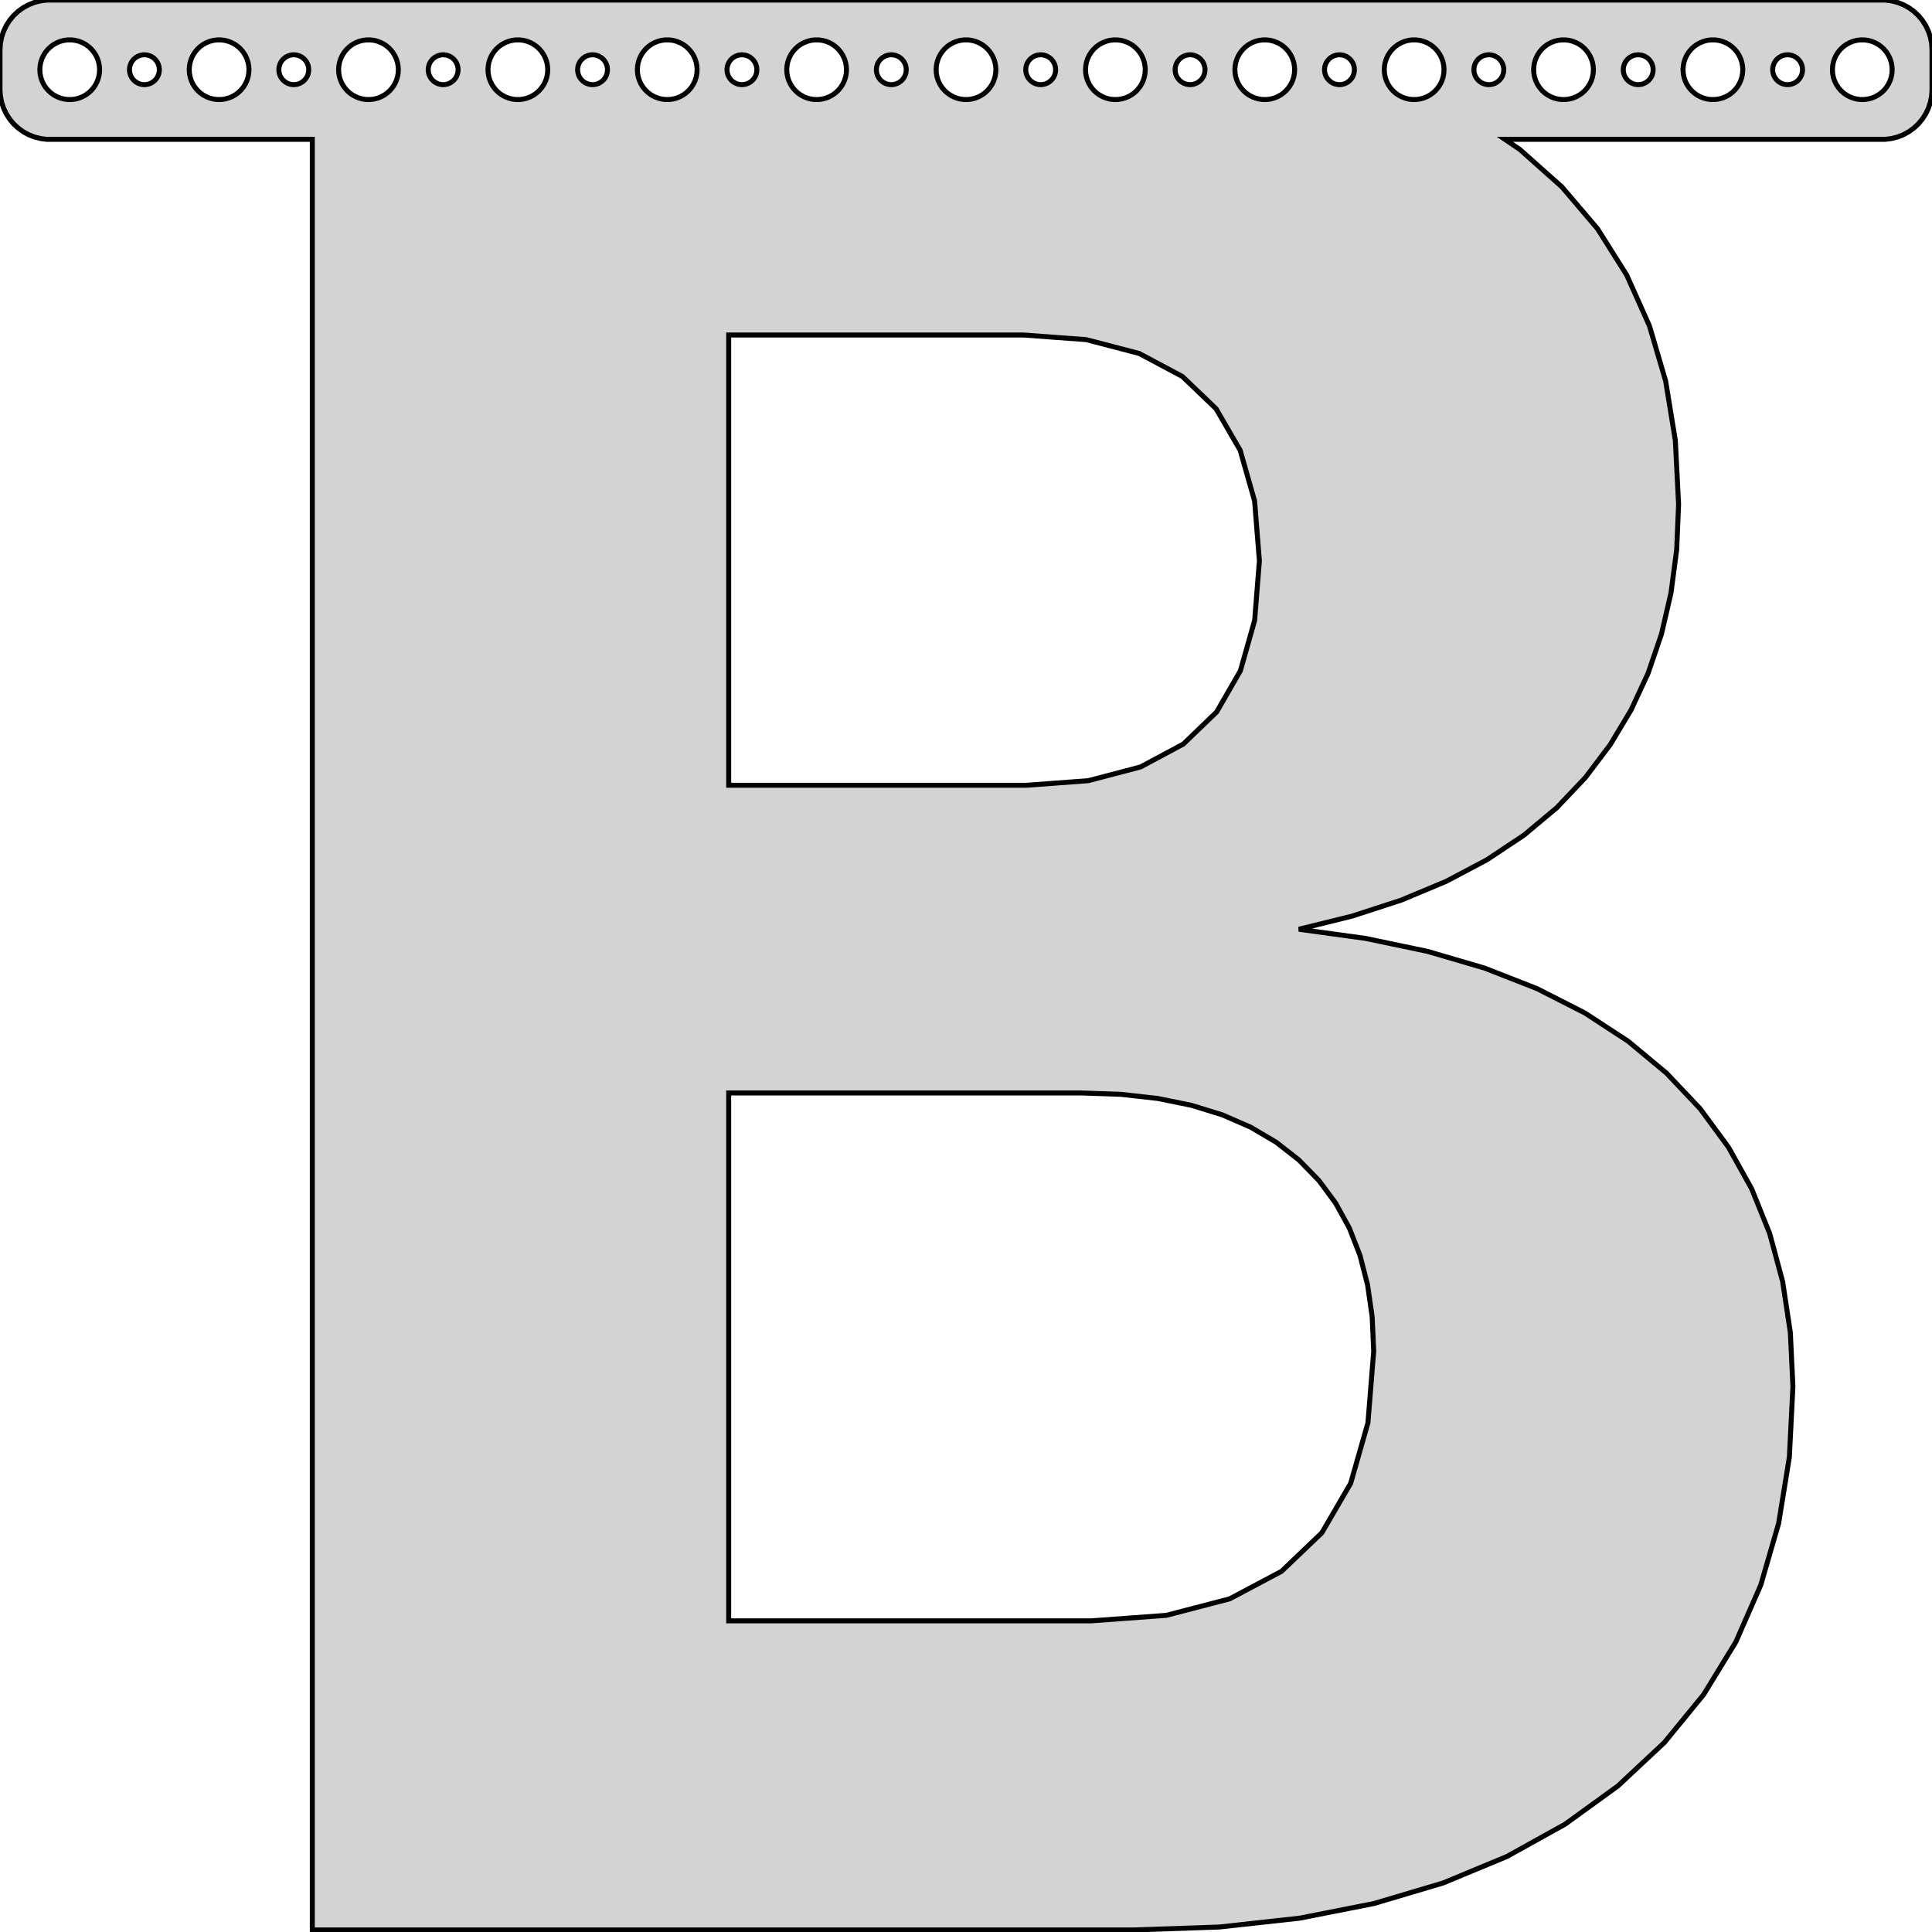 <?xml version="1.0" standalone="no"?>
<!DOCTYPE svg PUBLIC "-//W3C//DTD SVG 1.1//EN" "http://www.w3.org/Graphics/SVG/1.1/DTD/svg11.dtd">
<svg width="194mm" height="194mm" viewBox="-97 -7 194 194" xmlns="http://www.w3.org/2000/svg" version="1.1">
<title>OpenSCAD Model</title>
<path d="
M 25.439,186.499 L 33.483,185.614 L 40.977,184.138 L 47.922,182.073 L 54.317,179.418 L 60.163,176.173
 L 65.459,172.337 L 70.122,167.978 L 74.067,163.162 L 77.295,157.889 L 79.806,152.16 L 81.599,145.973
 L 82.675,139.329 L 83.034,132.228 L 82.775,126.796 L 81.999,121.677 L 80.704,116.87 L 78.892,112.375
 L 76.561,108.193 L 73.713,104.323 L 70.348,100.765 L 66.488,97.555 L 62.157,94.726 L 57.354,92.279
 L 52.08,90.214 L 46.334,88.53 L 40.117,87.229 L 33.428,86.309 L 38.771,84.991 L 43.702,83.387
 L 48.223,81.497 L 52.334,79.32 L 56.033,76.857 L 59.321,74.108 L 62.199,71.073 L 64.681,67.788
 L 66.781,64.293 L 68.499,60.586 L 69.835,56.668 L 70.79,52.539 L 71.363,48.199 L 71.554,43.648
 L 71.228,37.228 L 70.252,31.251 L 68.625,25.717 L 66.347,20.625 L 63.419,15.976 L 59.839,11.769
 L 55.609,8.005 L 54.11,6.99 L 92.314,6.99 L 92.937,6.911 L 93.545,6.755 L 94.129,6.524
 L 94.679,6.222 L 95.187,5.853 L 95.645,5.423 L 96.045,4.939 L 96.382,4.409 L 96.649,3.841
 L 96.843,3.243 L 96.961,2.627 L 97,2 L 97,-2 L 96.961,-2.627 L 96.843,-3.243
 L 96.649,-3.841 L 96.382,-4.409 L 96.045,-4.939 L 95.645,-5.423 L 95.187,-5.853 L 94.679,-6.222
 L 94.129,-6.524 L 93.545,-6.755 L 92.937,-6.911 L 92.314,-6.99 L -92.314,-6.99 L -92.937,-6.911
 L -93.545,-6.755 L -94.129,-6.524 L -94.679,-6.222 L -95.187,-5.853 L -95.645,-5.423 L -96.045,-4.939
 L -96.382,-4.409 L -96.649,-3.841 L -96.843,-3.243 L -96.961,-2.627 L -97,-2 L -97,2
 L -96.961,2.627 L -96.843,3.243 L -96.649,3.841 L -96.382,4.409 L -96.045,4.939 L -95.645,5.423
 L -95.187,5.853 L -94.679,6.222 L -94.129,6.524 L -93.545,6.755 L -92.937,6.911 L -92.314,6.99
 L -65.64,6.99 L -65.64,186.794 L 16.846,186.794 z
M 74.812,2.994 L 74.438,2.947 L 74.073,2.853 L 73.723,2.714 L 73.392,2.533 L 73.088,2.312
 L 72.813,2.054 L 72.573,1.763 L 72.371,1.445 L 72.211,1.104 L 72.094,0.746 L 72.024,0.376
 L 72,-0 L 72.024,-0.376 L 72.094,-0.746 L 72.211,-1.104 L 72.371,-1.445 L 72.573,-1.763
 L 72.813,-2.054 L 73.088,-2.312 L 73.392,-2.533 L 73.723,-2.714 L 74.073,-2.853 L 74.438,-2.947
 L 74.812,-2.994 L 75.188,-2.994 L 75.562,-2.947 L 75.927,-2.853 L 76.277,-2.714 L 76.608,-2.533
 L 76.912,-2.312 L 77.187,-2.054 L 77.427,-1.763 L 77.629,-1.445 L 77.789,-1.104 L 77.906,-0.746
 L 77.976,-0.376 L 78,-0 L 77.976,0.376 L 77.906,0.746 L 77.789,1.104 L 77.629,1.445
 L 77.427,1.763 L 77.187,2.054 L 76.912,2.312 L 76.608,2.533 L 76.277,2.714 L 75.927,2.853
 L 75.562,2.947 L 75.188,2.994 z
M -75.188,2.994 L -75.562,2.947 L -75.927,2.853 L -76.277,2.714 L -76.608,2.533 L -76.912,2.312
 L -77.187,2.054 L -77.427,1.763 L -77.629,1.445 L -77.789,1.104 L -77.906,0.746 L -77.976,0.376
 L -78,-0 L -77.976,-0.376 L -77.906,-0.746 L -77.789,-1.104 L -77.629,-1.445 L -77.427,-1.763
 L -77.187,-2.054 L -76.912,-2.312 L -76.608,-2.533 L -76.277,-2.714 L -75.927,-2.853 L -75.562,-2.947
 L -75.188,-2.994 L -74.812,-2.994 L -74.438,-2.947 L -74.073,-2.853 L -73.723,-2.714 L -73.392,-2.533
 L -73.088,-2.312 L -72.813,-2.054 L -72.573,-1.763 L -72.371,-1.445 L -72.211,-1.104 L -72.094,-0.746
 L -72.024,-0.376 L -72,-0 L -72.024,0.376 L -72.094,0.746 L -72.211,1.104 L -72.371,1.445
 L -72.573,1.763 L -72.813,2.054 L -73.088,2.312 L -73.392,2.533 L -73.723,2.714 L -74.073,2.853
 L -74.438,2.947 L -74.812,2.994 z
M -15.188,2.994 L -15.562,2.947 L -15.927,2.853 L -16.277,2.714 L -16.608,2.533 L -16.912,2.312
 L -17.187,2.054 L -17.427,1.763 L -17.629,1.445 L -17.789,1.104 L -17.906,0.746 L -17.976,0.376
 L -18,-0 L -17.976,-0.376 L -17.906,-0.746 L -17.789,-1.104 L -17.629,-1.445 L -17.427,-1.763
 L -17.187,-2.054 L -16.912,-2.312 L -16.608,-2.533 L -16.277,-2.714 L -15.927,-2.853 L -15.562,-2.947
 L -15.188,-2.994 L -14.812,-2.994 L -14.438,-2.947 L -14.073,-2.853 L -13.723,-2.714 L -13.393,-2.533
 L -13.088,-2.312 L -12.813,-2.054 L -12.573,-1.763 L -12.371,-1.445 L -12.211,-1.104 L -12.094,-0.746
 L -12.024,-0.376 L -12,-0 L -12.024,0.376 L -12.094,0.746 L -12.211,1.104 L -12.371,1.445
 L -12.573,1.763 L -12.813,2.054 L -13.088,2.312 L -13.393,2.533 L -13.723,2.714 L -14.073,2.853
 L -14.438,2.947 L -14.812,2.994 z
M 59.812,2.994 L 59.438,2.947 L 59.073,2.853 L 58.723,2.714 L 58.392,2.533 L 58.088,2.312
 L 57.813,2.054 L 57.573,1.763 L 57.371,1.445 L 57.211,1.104 L 57.094,0.746 L 57.024,0.376
 L 57,-0 L 57.024,-0.376 L 57.094,-0.746 L 57.211,-1.104 L 57.371,-1.445 L 57.573,-1.763
 L 57.813,-2.054 L 58.088,-2.312 L 58.392,-2.533 L 58.723,-2.714 L 59.073,-2.853 L 59.438,-2.947
 L 59.812,-2.994 L 60.188,-2.994 L 60.562,-2.947 L 60.927,-2.853 L 61.277,-2.714 L 61.608,-2.533
 L 61.912,-2.312 L 62.187,-2.054 L 62.427,-1.763 L 62.629,-1.445 L 62.789,-1.104 L 62.906,-0.746
 L 62.976,-0.376 L 63,-0 L 62.976,0.376 L 62.906,0.746 L 62.789,1.104 L 62.629,1.445
 L 62.427,1.763 L 62.187,2.054 L 61.912,2.312 L 61.608,2.533 L 61.277,2.714 L 60.927,2.853
 L 60.562,2.947 L 60.188,2.994 z
M 29.812,2.994 L 29.438,2.947 L 29.073,2.853 L 28.723,2.714 L 28.392,2.533 L 28.088,2.312
 L 27.813,2.054 L 27.573,1.763 L 27.371,1.445 L 27.211,1.104 L 27.094,0.746 L 27.024,0.376
 L 27,-0 L 27.024,-0.376 L 27.094,-0.746 L 27.211,-1.104 L 27.371,-1.445 L 27.573,-1.763
 L 27.813,-2.054 L 28.088,-2.312 L 28.392,-2.533 L 28.723,-2.714 L 29.073,-2.853 L 29.438,-2.947
 L 29.812,-2.994 L 30.188,-2.994 L 30.562,-2.947 L 30.927,-2.853 L 31.277,-2.714 L 31.608,-2.533
 L 31.912,-2.312 L 32.187,-2.054 L 32.427,-1.763 L 32.629,-1.445 L 32.789,-1.104 L 32.906,-0.746
 L 32.976,-0.376 L 33,-0 L 32.976,0.376 L 32.906,0.746 L 32.789,1.104 L 32.629,1.445
 L 32.427,1.763 L 32.187,2.054 L 31.912,2.312 L 31.608,2.533 L 31.277,2.714 L 30.927,2.853
 L 30.562,2.947 L 30.188,2.994 z
M -30.188,2.994 L -30.562,2.947 L -30.927,2.853 L -31.277,2.714 L -31.608,2.533 L -31.912,2.312
 L -32.187,2.054 L -32.427,1.763 L -32.629,1.445 L -32.789,1.104 L -32.906,0.746 L -32.976,0.376
 L -33,-0 L -32.976,-0.376 L -32.906,-0.746 L -32.789,-1.104 L -32.629,-1.445 L -32.427,-1.763
 L -32.187,-2.054 L -31.912,-2.312 L -31.608,-2.533 L -31.277,-2.714 L -30.927,-2.853 L -30.562,-2.947
 L -30.188,-2.994 L -29.812,-2.994 L -29.438,-2.947 L -29.073,-2.853 L -28.723,-2.714 L -28.392,-2.533
 L -28.088,-2.312 L -27.813,-2.054 L -27.573,-1.763 L -27.371,-1.445 L -27.211,-1.104 L -27.094,-0.746
 L -27.024,-0.376 L -27,-0 L -27.024,0.376 L -27.094,0.746 L -27.211,1.104 L -27.371,1.445
 L -27.573,1.763 L -27.813,2.054 L -28.088,2.312 L -28.392,2.533 L -28.723,2.714 L -29.073,2.853
 L -29.438,2.947 L -29.812,2.994 z
M -45.188,2.994 L -45.562,2.947 L -45.927,2.853 L -46.277,2.714 L -46.608,2.533 L -46.912,2.312
 L -47.187,2.054 L -47.427,1.763 L -47.629,1.445 L -47.789,1.104 L -47.906,0.746 L -47.976,0.376
 L -48,-0 L -47.976,-0.376 L -47.906,-0.746 L -47.789,-1.104 L -47.629,-1.445 L -47.427,-1.763
 L -47.187,-2.054 L -46.912,-2.312 L -46.608,-2.533 L -46.277,-2.714 L -45.927,-2.853 L -45.562,-2.947
 L -45.188,-2.994 L -44.812,-2.994 L -44.438,-2.947 L -44.073,-2.853 L -43.723,-2.714 L -43.392,-2.533
 L -43.088,-2.312 L -42.813,-2.054 L -42.573,-1.763 L -42.371,-1.445 L -42.211,-1.104 L -42.094,-0.746
 L -42.024,-0.376 L -42,-0 L -42.024,0.376 L -42.094,0.746 L -42.211,1.104 L -42.371,1.445
 L -42.573,1.763 L -42.813,2.054 L -43.088,2.312 L -43.392,2.533 L -43.723,2.714 L -44.073,2.853
 L -44.438,2.947 L -44.812,2.994 z
M 14.812,2.994 L 14.438,2.947 L 14.073,2.853 L 13.723,2.714 L 13.393,2.533 L 13.088,2.312
 L 12.813,2.054 L 12.573,1.763 L 12.371,1.445 L 12.211,1.104 L 12.094,0.746 L 12.024,0.376
 L 12,-0 L 12.024,-0.376 L 12.094,-0.746 L 12.211,-1.104 L 12.371,-1.445 L 12.573,-1.763
 L 12.813,-2.054 L 13.088,-2.312 L 13.393,-2.533 L 13.723,-2.714 L 14.073,-2.853 L 14.438,-2.947
 L 14.812,-2.994 L 15.188,-2.994 L 15.562,-2.947 L 15.927,-2.853 L 16.277,-2.714 L 16.608,-2.533
 L 16.912,-2.312 L 17.187,-2.054 L 17.427,-1.763 L 17.629,-1.445 L 17.789,-1.104 L 17.906,-0.746
 L 17.976,-0.376 L 18,-0 L 17.976,0.376 L 17.906,0.746 L 17.789,1.104 L 17.629,1.445
 L 17.427,1.763 L 17.187,2.054 L 16.912,2.312 L 16.608,2.533 L 16.277,2.714 L 15.927,2.853
 L 15.562,2.947 L 15.188,2.994 z
M 44.812,2.994 L 44.438,2.947 L 44.073,2.853 L 43.723,2.714 L 43.392,2.533 L 43.088,2.312
 L 42.813,2.054 L 42.573,1.763 L 42.371,1.445 L 42.211,1.104 L 42.094,0.746 L 42.024,0.376
 L 42,-0 L 42.024,-0.376 L 42.094,-0.746 L 42.211,-1.104 L 42.371,-1.445 L 42.573,-1.763
 L 42.813,-2.054 L 43.088,-2.312 L 43.392,-2.533 L 43.723,-2.714 L 44.073,-2.853 L 44.438,-2.947
 L 44.812,-2.994 L 45.188,-2.994 L 45.562,-2.947 L 45.927,-2.853 L 46.277,-2.714 L 46.608,-2.533
 L 46.912,-2.312 L 47.187,-2.054 L 47.427,-1.763 L 47.629,-1.445 L 47.789,-1.104 L 47.906,-0.746
 L 47.976,-0.376 L 48,-0 L 47.976,0.376 L 47.906,0.746 L 47.789,1.104 L 47.629,1.445
 L 47.427,1.763 L 47.187,2.054 L 46.912,2.312 L 46.608,2.533 L 46.277,2.714 L 45.927,2.853
 L 45.562,2.947 L 45.188,2.994 z
M -60.188,2.994 L -60.562,2.947 L -60.927,2.853 L -61.277,2.714 L -61.608,2.533 L -61.912,2.312
 L -62.187,2.054 L -62.427,1.763 L -62.629,1.445 L -62.789,1.104 L -62.906,0.746 L -62.976,0.376
 L -63,-0 L -62.976,-0.376 L -62.906,-0.746 L -62.789,-1.104 L -62.629,-1.445 L -62.427,-1.763
 L -62.187,-2.054 L -61.912,-2.312 L -61.608,-2.533 L -61.277,-2.714 L -60.927,-2.853 L -60.562,-2.947
 L -60.188,-2.994 L -59.812,-2.994 L -59.438,-2.947 L -59.073,-2.853 L -58.723,-2.714 L -58.392,-2.533
 L -58.088,-2.312 L -57.813,-2.054 L -57.573,-1.763 L -57.371,-1.445 L -57.211,-1.104 L -57.094,-0.746
 L -57.024,-0.376 L -57,-0 L -57.024,0.376 L -57.094,0.746 L -57.211,1.104 L -57.371,1.445
 L -57.573,1.763 L -57.813,2.054 L -58.088,2.312 L -58.392,2.533 L -58.723,2.714 L -59.073,2.853
 L -59.438,2.947 L -59.812,2.994 z
M -90.188,2.994 L -90.562,2.947 L -90.927,2.853 L -91.277,2.714 L -91.608,2.533 L -91.912,2.312
 L -92.187,2.054 L -92.427,1.763 L -92.629,1.445 L -92.789,1.104 L -92.906,0.746 L -92.976,0.376
 L -93,-0 L -92.976,-0.376 L -92.906,-0.746 L -92.789,-1.104 L -92.629,-1.445 L -92.427,-1.763
 L -92.187,-2.054 L -91.912,-2.312 L -91.608,-2.533 L -91.277,-2.714 L -90.927,-2.853 L -90.562,-2.947
 L -90.188,-2.994 L -89.812,-2.994 L -89.438,-2.947 L -89.073,-2.853 L -88.723,-2.714 L -88.392,-2.533
 L -88.088,-2.312 L -87.813,-2.054 L -87.573,-1.763 L -87.371,-1.445 L -87.211,-1.104 L -87.094,-0.746
 L -87.024,-0.376 L -87,-0 L -87.024,0.376 L -87.094,0.746 L -87.211,1.104 L -87.371,1.445
 L -87.573,1.763 L -87.813,2.054 L -88.088,2.312 L -88.392,2.533 L -88.723,2.714 L -89.073,2.853
 L -89.438,2.947 L -89.812,2.994 z
M 89.812,2.994 L 89.438,2.947 L 89.073,2.853 L 88.723,2.714 L 88.392,2.533 L 88.088,2.312
 L 87.813,2.054 L 87.573,1.763 L 87.371,1.445 L 87.211,1.104 L 87.094,0.746 L 87.024,0.376
 L 87,-0 L 87.024,-0.376 L 87.094,-0.746 L 87.211,-1.104 L 87.371,-1.445 L 87.573,-1.763
 L 87.813,-2.054 L 88.088,-2.312 L 88.392,-2.533 L 88.723,-2.714 L 89.073,-2.853 L 89.438,-2.947
 L 89.812,-2.994 L 90.188,-2.994 L 90.562,-2.947 L 90.927,-2.853 L 91.277,-2.714 L 91.608,-2.533
 L 91.912,-2.312 L 92.187,-2.054 L 92.427,-1.763 L 92.629,-1.445 L 92.789,-1.104 L 92.906,-0.746
 L 92.976,-0.376 L 93,-0 L 92.976,0.376 L 92.906,0.746 L 92.789,1.104 L 92.629,1.445
 L 92.427,1.763 L 92.187,2.054 L 91.912,2.312 L 91.608,2.533 L 91.277,2.714 L 90.927,2.853
 L 90.562,2.947 L 90.188,2.994 z
M -0.188,2.994 L -0.562,2.947 L -0.927,2.853 L -1.277,2.714 L -1.607,2.533 L -1.912,2.312
 L -2.187,2.054 L -2.427,1.763 L -2.629,1.445 L -2.789,1.104 L -2.906,0.746 L -2.976,0.376
 L -3,-0 L -2.976,-0.376 L -2.906,-0.746 L -2.789,-1.104 L -2.629,-1.445 L -2.427,-1.763
 L -2.187,-2.054 L -1.912,-2.312 L -1.607,-2.533 L -1.277,-2.714 L -0.927,-2.853 L -0.562,-2.947
 L -0.188,-2.994 L 0.188,-2.994 L 0.562,-2.947 L 0.927,-2.853 L 1.277,-2.714 L 1.607,-2.533
 L 1.912,-2.312 L 2.187,-2.054 L 2.427,-1.763 L 2.629,-1.445 L 2.789,-1.104 L 2.906,-0.746
 L 2.976,-0.376 L 3,-0 L 2.976,0.376 L 2.906,0.746 L 2.789,1.104 L 2.629,1.445
 L 2.427,1.763 L 2.187,2.054 L 1.912,2.312 L 1.607,2.533 L 1.277,2.714 L 0.927,2.853
 L 0.562,2.947 L 0.188,2.994 z
M 7.406,1.497 L 7.219,1.473 L 7.036,1.427 L 6.861,1.357 L 6.696,1.266 L 6.544,1.156
 L 6.407,1.027 L 6.286,0.882 L 6.186,0.723 L 6.105,0.552 L 6.047,0.373 L 6.012,0.188
 L 6,-0 L 6.012,-0.188 L 6.047,-0.373 L 6.105,-0.552 L 6.186,-0.723 L 6.286,-0.882
 L 6.407,-1.027 L 6.544,-1.156 L 6.696,-1.266 L 6.861,-1.357 L 7.036,-1.427 L 7.219,-1.473
 L 7.406,-1.497 L 7.594,-1.497 L 7.781,-1.473 L 7.964,-1.427 L 8.139,-1.357 L 8.304,-1.266
 L 8.456,-1.156 L 8.593,-1.027 L 8.714,-0.882 L 8.814,-0.723 L 8.895,-0.552 L 8.953,-0.373
 L 8.988,-0.188 L 9,-0 L 8.988,0.188 L 8.953,0.373 L 8.895,0.552 L 8.814,0.723
 L 8.714,0.882 L 8.593,1.027 L 8.456,1.156 L 8.304,1.266 L 8.139,1.357 L 7.964,1.427
 L 7.781,1.473 L 7.594,1.497 z
M -67.594,1.497 L -67.781,1.473 L -67.963,1.427 L -68.139,1.357 L -68.304,1.266 L -68.456,1.156
 L -68.593,1.027 L -68.713,0.882 L -68.814,0.723 L -68.895,0.552 L -68.953,0.373 L -68.988,0.188
 L -69,-0 L -68.988,-0.188 L -68.953,-0.373 L -68.895,-0.552 L -68.814,-0.723 L -68.713,-0.882
 L -68.593,-1.027 L -68.456,-1.156 L -68.304,-1.266 L -68.139,-1.357 L -67.963,-1.427 L -67.781,-1.473
 L -67.594,-1.497 L -67.406,-1.497 L -67.219,-1.473 L -67.037,-1.427 L -66.861,-1.357 L -66.696,-1.266
 L -66.544,-1.156 L -66.406,-1.027 L -66.287,-0.882 L -66.186,-0.723 L -66.105,-0.552 L -66.047,-0.373
 L -66.012,-0.188 L -66,-0 L -66.012,0.188 L -66.047,0.373 L -66.105,0.552 L -66.186,0.723
 L -66.287,0.882 L -66.406,1.027 L -66.544,1.156 L -66.696,1.266 L -66.861,1.357 L -67.037,1.427
 L -67.219,1.473 L -67.406,1.497 z
M 37.406,1.497 L 37.219,1.473 L 37.036,1.427 L 36.861,1.357 L 36.696,1.266 L 36.544,1.156
 L 36.407,1.027 L 36.286,0.882 L 36.185,0.723 L 36.105,0.552 L 36.047,0.373 L 36.012,0.188
 L 36,-0 L 36.012,-0.188 L 36.047,-0.373 L 36.105,-0.552 L 36.185,-0.723 L 36.286,-0.882
 L 36.407,-1.027 L 36.544,-1.156 L 36.696,-1.266 L 36.861,-1.357 L 37.036,-1.427 L 37.219,-1.473
 L 37.406,-1.497 L 37.594,-1.497 L 37.781,-1.473 L 37.964,-1.427 L 38.139,-1.357 L 38.304,-1.266
 L 38.456,-1.156 L 38.593,-1.027 L 38.714,-0.882 L 38.815,-0.723 L 38.895,-0.552 L 38.953,-0.373
 L 38.988,-0.188 L 39,-0 L 38.988,0.188 L 38.953,0.373 L 38.895,0.552 L 38.815,0.723
 L 38.714,0.882 L 38.593,1.027 L 38.456,1.156 L 38.304,1.266 L 38.139,1.357 L 37.964,1.427
 L 37.781,1.473 L 37.594,1.497 z
M 82.406,1.497 L 82.219,1.473 L 82.037,1.427 L 81.861,1.357 L 81.696,1.266 L 81.544,1.156
 L 81.406,1.027 L 81.287,0.882 L 81.186,0.723 L 81.105,0.552 L 81.047,0.373 L 81.012,0.188
 L 81,-0 L 81.012,-0.188 L 81.047,-0.373 L 81.105,-0.552 L 81.186,-0.723 L 81.287,-0.882
 L 81.406,-1.027 L 81.544,-1.156 L 81.696,-1.266 L 81.861,-1.357 L 82.037,-1.427 L 82.219,-1.473
 L 82.406,-1.497 L 82.594,-1.497 L 82.781,-1.473 L 82.963,-1.427 L 83.139,-1.357 L 83.304,-1.266
 L 83.456,-1.156 L 83.593,-1.027 L 83.713,-0.882 L 83.814,-0.723 L 83.895,-0.552 L 83.953,-0.373
 L 83.988,-0.188 L 84,-0 L 83.988,0.188 L 83.953,0.373 L 83.895,0.552 L 83.814,0.723
 L 83.713,0.882 L 83.593,1.027 L 83.456,1.156 L 83.304,1.266 L 83.139,1.357 L 82.963,1.427
 L 82.781,1.473 L 82.594,1.497 z
M -52.594,1.497 L -52.781,1.473 L -52.964,1.427 L -53.139,1.357 L -53.304,1.266 L -53.456,1.156
 L -53.593,1.027 L -53.714,0.882 L -53.815,0.723 L -53.895,0.552 L -53.953,0.373 L -53.988,0.188
 L -54,-0 L -53.988,-0.188 L -53.953,-0.373 L -53.895,-0.552 L -53.815,-0.723 L -53.714,-0.882
 L -53.593,-1.027 L -53.456,-1.156 L -53.304,-1.266 L -53.139,-1.357 L -52.964,-1.427 L -52.781,-1.473
 L -52.594,-1.497 L -52.406,-1.497 L -52.219,-1.473 L -52.036,-1.427 L -51.861,-1.357 L -51.696,-1.266
 L -51.544,-1.156 L -51.407,-1.027 L -51.286,-0.882 L -51.185,-0.723 L -51.105,-0.552 L -51.047,-0.373
 L -51.012,-0.188 L -51,-0 L -51.012,0.188 L -51.047,0.373 L -51.105,0.552 L -51.185,0.723
 L -51.286,0.882 L -51.407,1.027 L -51.544,1.156 L -51.696,1.266 L -51.861,1.357 L -52.036,1.427
 L -52.219,1.473 L -52.406,1.497 z
M -22.594,1.497 L -22.781,1.473 L -22.963,1.427 L -23.139,1.357 L -23.304,1.266 L -23.456,1.156
 L -23.593,1.027 L -23.713,0.882 L -23.814,0.723 L -23.895,0.552 L -23.953,0.373 L -23.988,0.188
 L -24,-0 L -23.988,-0.188 L -23.953,-0.373 L -23.895,-0.552 L -23.814,-0.723 L -23.713,-0.882
 L -23.593,-1.027 L -23.456,-1.156 L -23.304,-1.266 L -23.139,-1.357 L -22.963,-1.427 L -22.781,-1.473
 L -22.594,-1.497 L -22.406,-1.497 L -22.219,-1.473 L -22.037,-1.427 L -21.861,-1.357 L -21.696,-1.266
 L -21.544,-1.156 L -21.407,-1.027 L -21.287,-0.882 L -21.186,-0.723 L -21.105,-0.552 L -21.047,-0.373
 L -21.012,-0.188 L -21,-0 L -21.012,0.188 L -21.047,0.373 L -21.105,0.552 L -21.186,0.723
 L -21.287,0.882 L -21.407,1.027 L -21.544,1.156 L -21.696,1.266 L -21.861,1.357 L -22.037,1.427
 L -22.219,1.473 L -22.406,1.497 z
M 67.406,1.497 L 67.219,1.473 L 67.037,1.427 L 66.861,1.357 L 66.696,1.266 L 66.544,1.156
 L 66.406,1.027 L 66.287,0.882 L 66.186,0.723 L 66.105,0.552 L 66.047,0.373 L 66.012,0.188
 L 66,-0 L 66.012,-0.188 L 66.047,-0.373 L 66.105,-0.552 L 66.186,-0.723 L 66.287,-0.882
 L 66.406,-1.027 L 66.544,-1.156 L 66.696,-1.266 L 66.861,-1.357 L 67.037,-1.427 L 67.219,-1.473
 L 67.406,-1.497 L 67.594,-1.497 L 67.781,-1.473 L 67.963,-1.427 L 68.139,-1.357 L 68.304,-1.266
 L 68.456,-1.156 L 68.593,-1.027 L 68.713,-0.882 L 68.814,-0.723 L 68.895,-0.552 L 68.953,-0.373
 L 68.988,-0.188 L 69,-0 L 68.988,0.188 L 68.953,0.373 L 68.895,0.552 L 68.814,0.723
 L 68.713,0.882 L 68.593,1.027 L 68.456,1.156 L 68.304,1.266 L 68.139,1.357 L 67.963,1.427
 L 67.781,1.473 L 67.594,1.497 z
M 52.406,1.497 L 52.219,1.473 L 52.036,1.427 L 51.861,1.357 L 51.696,1.266 L 51.544,1.156
 L 51.407,1.027 L 51.286,0.882 L 51.185,0.723 L 51.105,0.552 L 51.047,0.373 L 51.012,0.188
 L 51,-0 L 51.012,-0.188 L 51.047,-0.373 L 51.105,-0.552 L 51.185,-0.723 L 51.286,-0.882
 L 51.407,-1.027 L 51.544,-1.156 L 51.696,-1.266 L 51.861,-1.357 L 52.036,-1.427 L 52.219,-1.473
 L 52.406,-1.497 L 52.594,-1.497 L 52.781,-1.473 L 52.964,-1.427 L 53.139,-1.357 L 53.304,-1.266
 L 53.456,-1.156 L 53.593,-1.027 L 53.714,-0.882 L 53.815,-0.723 L 53.895,-0.552 L 53.953,-0.373
 L 53.988,-0.188 L 54,-0 L 53.988,0.188 L 53.953,0.373 L 53.895,0.552 L 53.815,0.723
 L 53.714,0.882 L 53.593,1.027 L 53.456,1.156 L 53.304,1.266 L 53.139,1.357 L 52.964,1.427
 L 52.781,1.473 L 52.594,1.497 z
M -37.594,1.497 L -37.781,1.473 L -37.964,1.427 L -38.139,1.357 L -38.304,1.266 L -38.456,1.156
 L -38.593,1.027 L -38.714,0.882 L -38.815,0.723 L -38.895,0.552 L -38.953,0.373 L -38.988,0.188
 L -39,-0 L -38.988,-0.188 L -38.953,-0.373 L -38.895,-0.552 L -38.815,-0.723 L -38.714,-0.882
 L -38.593,-1.027 L -38.456,-1.156 L -38.304,-1.266 L -38.139,-1.357 L -37.964,-1.427 L -37.781,-1.473
 L -37.594,-1.497 L -37.406,-1.497 L -37.219,-1.473 L -37.036,-1.427 L -36.861,-1.357 L -36.696,-1.266
 L -36.544,-1.156 L -36.407,-1.027 L -36.286,-0.882 L -36.185,-0.723 L -36.105,-0.552 L -36.047,-0.373
 L -36.012,-0.188 L -36,-0 L -36.012,0.188 L -36.047,0.373 L -36.105,0.552 L -36.185,0.723
 L -36.286,0.882 L -36.407,1.027 L -36.544,1.156 L -36.696,1.266 L -36.861,1.357 L -37.036,1.427
 L -37.219,1.473 L -37.406,1.497 z
M 22.406,1.497 L 22.219,1.473 L 22.037,1.427 L 21.861,1.357 L 21.696,1.266 L 21.544,1.156
 L 21.407,1.027 L 21.287,0.882 L 21.186,0.723 L 21.105,0.552 L 21.047,0.373 L 21.012,0.188
 L 21,-0 L 21.012,-0.188 L 21.047,-0.373 L 21.105,-0.552 L 21.186,-0.723 L 21.287,-0.882
 L 21.407,-1.027 L 21.544,-1.156 L 21.696,-1.266 L 21.861,-1.357 L 22.037,-1.427 L 22.219,-1.473
 L 22.406,-1.497 L 22.594,-1.497 L 22.781,-1.473 L 22.963,-1.427 L 23.139,-1.357 L 23.304,-1.266
 L 23.456,-1.156 L 23.593,-1.027 L 23.713,-0.882 L 23.814,-0.723 L 23.895,-0.552 L 23.953,-0.373
 L 23.988,-0.188 L 24,-0 L 23.988,0.188 L 23.953,0.373 L 23.895,0.552 L 23.814,0.723
 L 23.713,0.882 L 23.593,1.027 L 23.456,1.156 L 23.304,1.266 L 23.139,1.357 L 22.963,1.427
 L 22.781,1.473 L 22.594,1.497 z
M -82.594,1.497 L -82.781,1.473 L -82.963,1.427 L -83.139,1.357 L -83.304,1.266 L -83.456,1.156
 L -83.593,1.027 L -83.713,0.882 L -83.814,0.723 L -83.895,0.552 L -83.953,0.373 L -83.988,0.188
 L -84,-0 L -83.988,-0.188 L -83.953,-0.373 L -83.895,-0.552 L -83.814,-0.723 L -83.713,-0.882
 L -83.593,-1.027 L -83.456,-1.156 L -83.304,-1.266 L -83.139,-1.357 L -82.963,-1.427 L -82.781,-1.473
 L -82.594,-1.497 L -82.406,-1.497 L -82.219,-1.473 L -82.037,-1.427 L -81.861,-1.357 L -81.696,-1.266
 L -81.544,-1.156 L -81.406,-1.027 L -81.287,-0.882 L -81.186,-0.723 L -81.105,-0.552 L -81.047,-0.373
 L -81.012,-0.188 L -81,-0 L -81.012,0.188 L -81.047,0.373 L -81.105,0.552 L -81.186,0.723
 L -81.287,0.882 L -81.406,1.027 L -81.544,1.156 L -81.696,1.266 L -81.861,1.357 L -82.037,1.427
 L -82.219,1.473 L -82.406,1.497 z
M -7.594,1.497 L -7.781,1.473 L -7.964,1.427 L -8.139,1.357 L -8.304,1.266 L -8.456,1.156
 L -8.593,1.027 L -8.714,0.882 L -8.814,0.723 L -8.895,0.552 L -8.953,0.373 L -8.988,0.188
 L -9,-0 L -8.988,-0.188 L -8.953,-0.373 L -8.895,-0.552 L -8.814,-0.723 L -8.714,-0.882
 L -8.593,-1.027 L -8.456,-1.156 L -8.304,-1.266 L -8.139,-1.357 L -7.964,-1.427 L -7.781,-1.473
 L -7.594,-1.497 L -7.406,-1.497 L -7.219,-1.473 L -7.036,-1.427 L -6.861,-1.357 L -6.696,-1.266
 L -6.544,-1.156 L -6.407,-1.027 L -6.286,-0.882 L -6.186,-0.723 L -6.105,-0.552 L -6.047,-0.373
 L -6.012,-0.188 L -6,-0 L -6.012,0.188 L -6.047,0.373 L -6.105,0.552 L -6.186,0.723
 L -6.286,0.882 L -6.407,1.027 L -6.544,1.156 L -6.696,1.266 L -6.861,1.357 L -7.036,1.427
 L -7.219,1.473 L -7.406,1.497 z
M -23.83,71.852 L -23.83,26.641 L 5.792,26.641 L 12.071,27.104 L 17.385,28.492 L 21.732,30.806
 L 25.114,34.046 L 27.529,38.211 L 28.978,43.301 L 29.461,49.318 L 28.984,55.296 L 27.552,60.355
 L 25.166,64.494 L 21.825,67.713 L 17.529,70.013 L 12.279,71.392 L 6.074,71.852 z
M -23.83,155.755 L -23.83,102.749 L 11.602,102.749 L 15.553,102.886 L 19.226,103.298 L 22.622,103.985
 L 25.74,104.947 L 28.58,106.183 L 31.143,107.694 L 33.428,109.48 L 35.421,111.521 L 37.107,113.796
 L 38.487,116.305 L 39.56,119.049 L 40.326,122.027 L 40.786,125.239 L 40.939,128.685 L 40.361,135.867
 L 38.626,141.944 L 35.733,146.916 L 31.684,150.783 L 26.478,153.545 L 20.115,155.203 L 12.595,155.755
 z
" stroke="black" fill="lightgray" stroke-width="0.5"/>
</svg>
